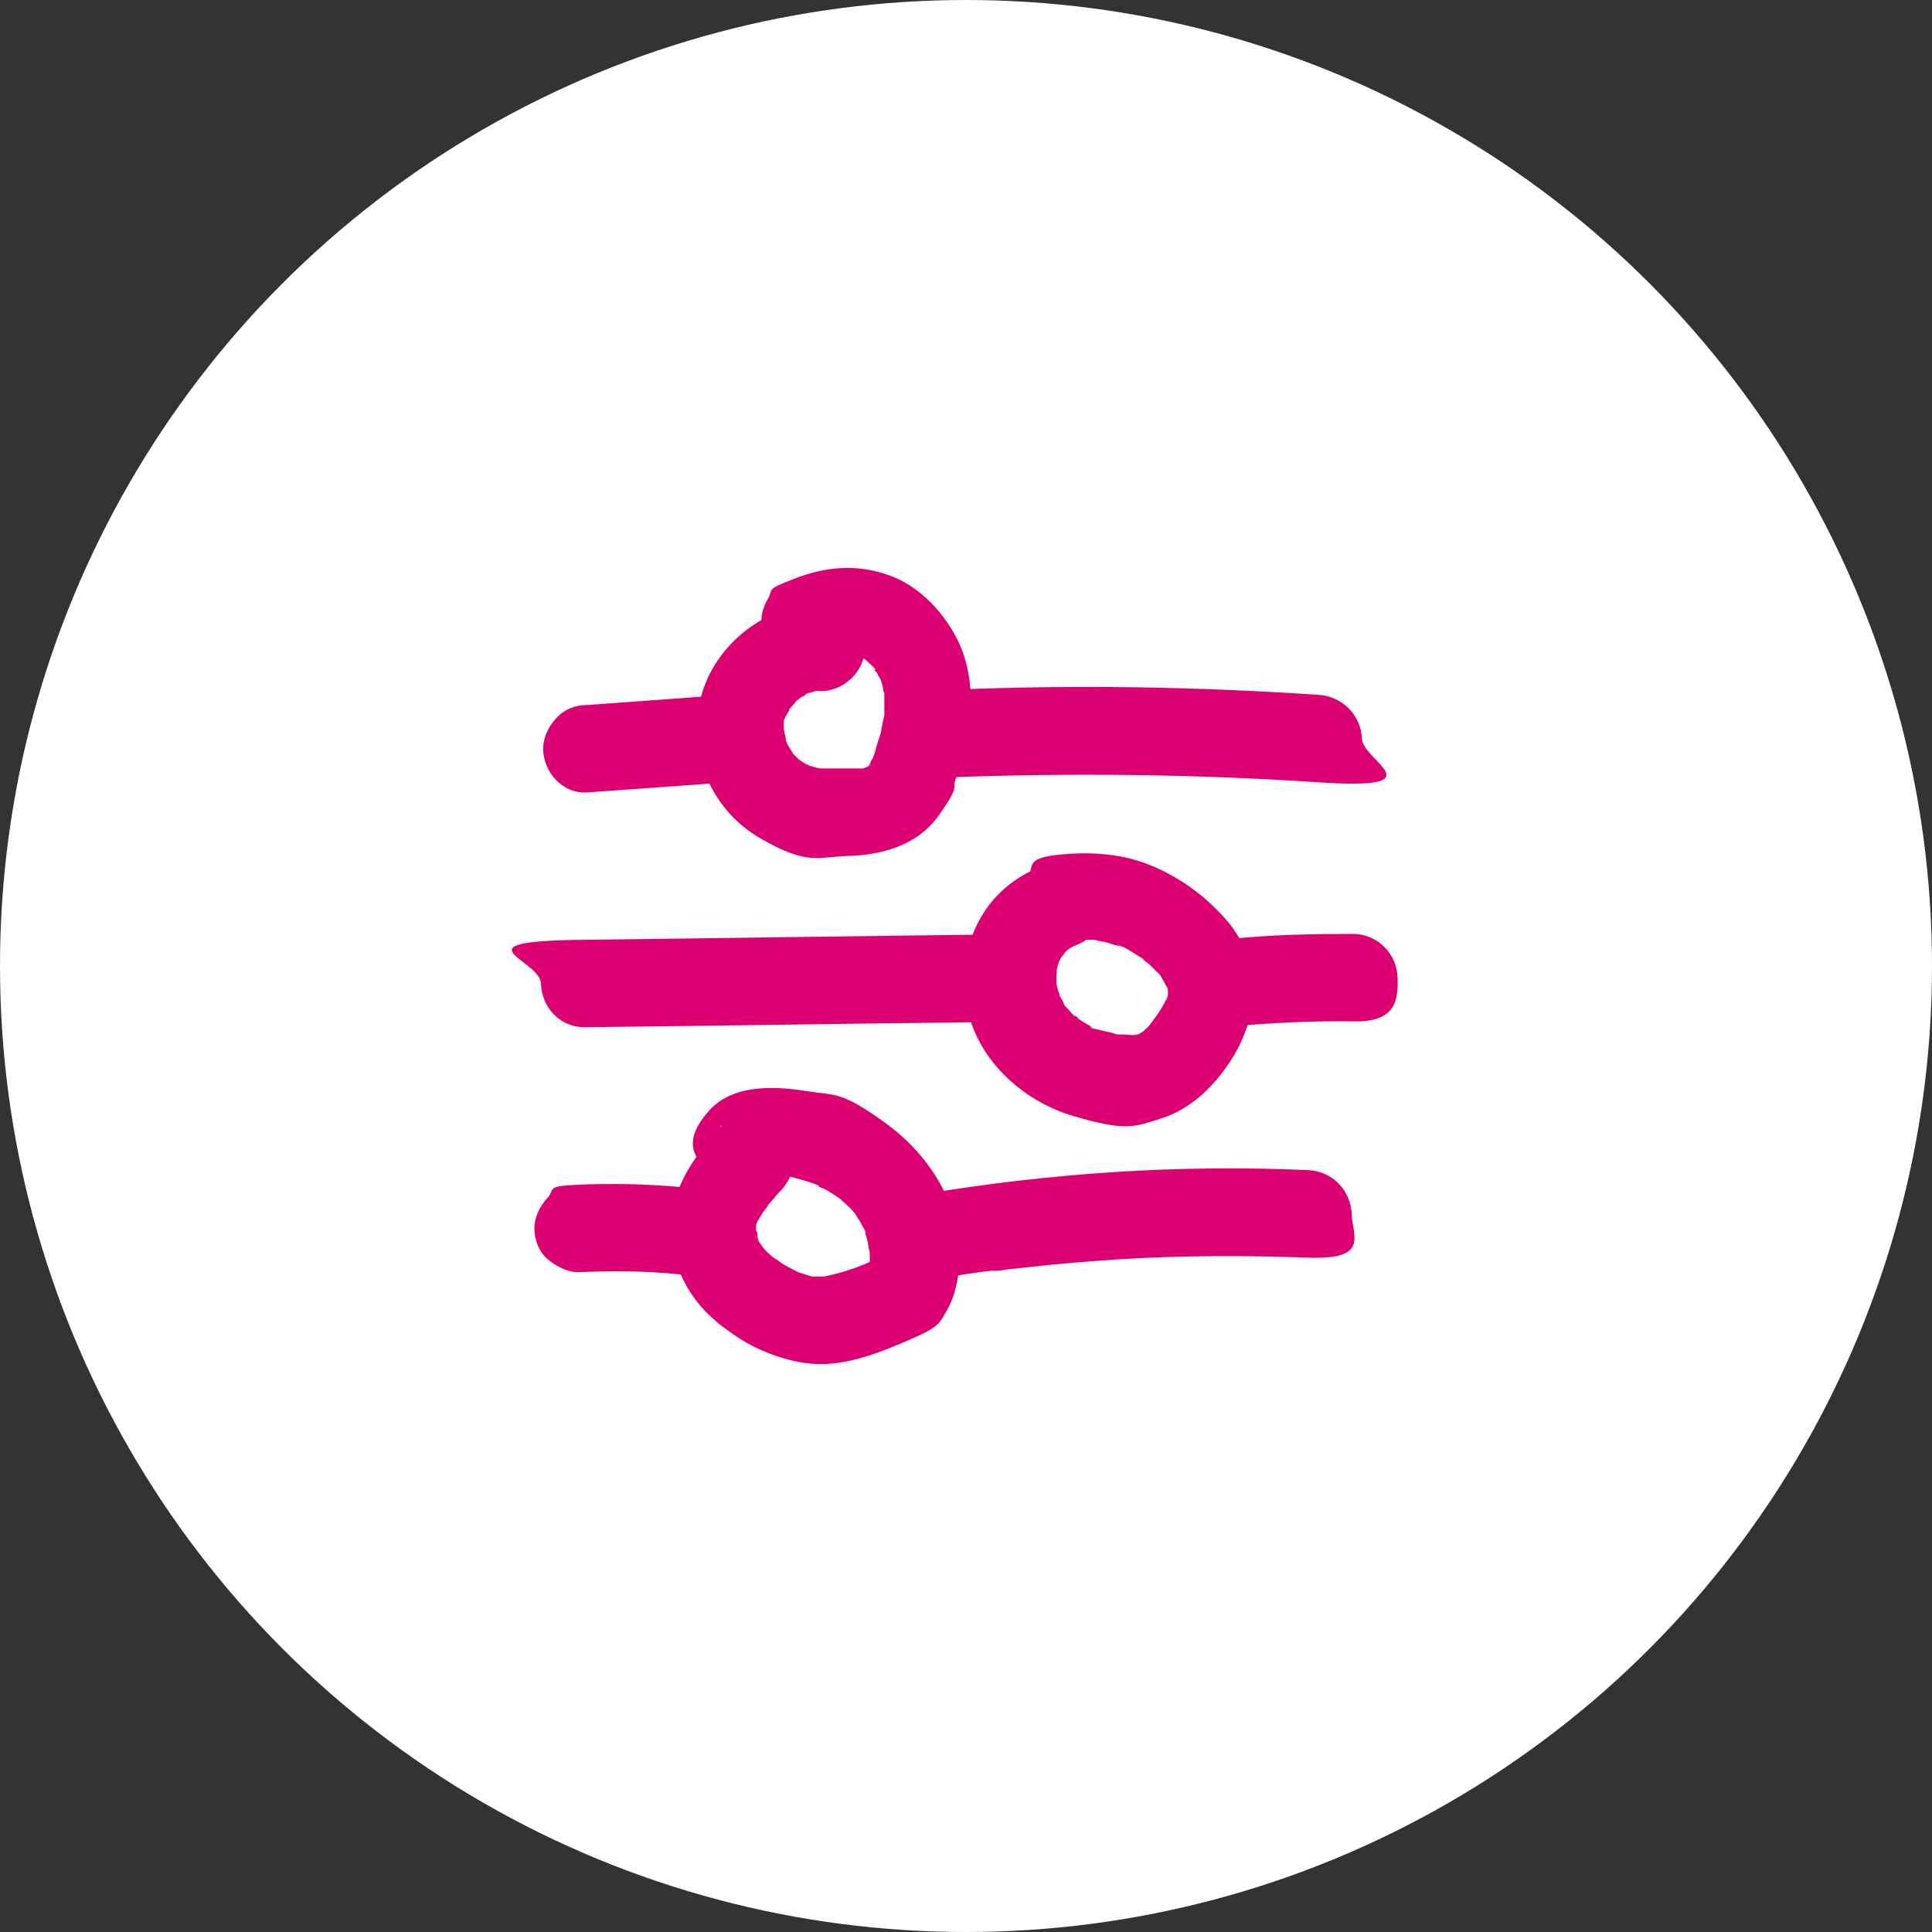 <?xml version="1.0" encoding="UTF-8"?>
<svg xmlns="http://www.w3.org/2000/svg" version="1.1" viewBox="0 0 265 265">
  <rect x="0" y="0" width="265" height="265" fill="#333333" stroke="none"/>
  <defs>
    <style>
      .cls-1 {
        fill: #fff;
      }

      .cls-2 {
        fill: #dc0073;
      }
    </style>
  </defs>
  <!-- Generator: Adobe Illustrator 28.7.1, SVG Export Plug-In . SVG Version: 1.2.0 Build 142)  -->
  <g>
    <g id="Calque_1">
      <g id="Calque_1-2" data-name="Calque_1">
        <circle class="cls-1" cx="132.5" cy="132.5" r="132.5"/>
        <g>
          <path class="cls-2" d="M113,82.6c-7.7.2-15,5.6-16.9,13.2s1.6,15.4,8.2,19.2,7.9,2.5,12.1,2.4,9.4-1.3,12.4-5.6c3-4.3,1.7-3.3,2.3-5s1.3-3.8,1.6-5.7c.7-3.9.7-8-.7-11.8s-5-8.5-9.8-10.3-9.2-1.2-13.3.4-2.7,1.3-3.6,2.8-1.1,3.2-.6,4.6c.9,2.8,4.3,5.4,7.4,4.2s1.3-.5,2-.7,1.4-.5,1.6-.4c-.3-.2-1.3,0,0,0s.7,0,1,0h.8c-.8,0-1-.2-.6,0,.2,0,.4,0,.6,0,.3,0,.7.2,1,.3.8.2-1.2-.7-.2,0s.4.3.6.4c.9.5-.3-.2-.3-.3,0,.2,1.2,1.1,1.3,1.3.4.4,0,.5-.3-.3,0,.3.4.7.6.9s.2.4.4.7c.6,1.1-.3-1,0-.2s.4,1.1.5,1.6,0,.5.2.7c.3,1.3,0-1.2,0-.3v3.4c0,1.5.2-.9,0,0s-.3,1.3-.4,2-.4,1.3-.6,2-.4,1.8-.9,2.4c0,0,.6-1.3.2-.4s-.2.5-.3.7l-.2.3q-.3.4,0,0l.2-.3c-.2.2-.3.4-.5.5,0-.2,1.4-.7.3-.2s.4,0,.3,0c0,0-.9.2-1,.3-.5,0-.3,0,.6,0h-.6c-1.3,0-2.7,0-4.1,0s-1.4,0-1.8,0h.7-.6c-.4,0-.9-.2-1.3-.3s-1-.3-1-.4c0,0,1.4.7.5.2s-.4-.2-.6-.3-1-.8-.2,0-.5-.5-.7-.7l-.5-.5c-.8-.9.7,1.1,0,0s-.6-1-.9-1.5c-.5-.9.2.4.2.5,0-.2-.2-.6-.3-.8,0-.5-.2-1-.3-1.5.4,1.8,0,.2,0-.5s0-1.3,0-.2,0-.2,0-.4.2-.6.3-.8c.3-1.1-.7,1.2,0,0s.7-1,.9-1.5c-.6,1.1-.6.7-.3.4s.5-.5.7-.8.7-.5.8-.7l-.7.5c.2,0,.4-.3.6-.4.5-.3,1-.5,1.5-.8-1.2.7-.9.3-.5.2s.7-.2,1-.3,1.3,0,.2,0,.4,0,.6,0c3.1,0,6.1-2.7,6-6s-2.6-6.1-6-6h0l.3-.2Z"/>
          <path class="cls-2" d="M80.5,108.7l16.6-1.2c1.6,0,3.1-.6,4.2-1.8s1.8-2.7,1.8-4.2c0-3.1-2.6-6.2-6-6l-16.6,1.2c-1.6,0-3.1.6-4.2,1.8s-1.8,2.7-1.8,4.2c0,3.1,2.6,6.2,6,6h0Z"/>
          <path class="cls-2" d="M130.8,106.6c16.7-.6,33.4-.4,50,.7s6.1-2.9,6-6-2.6-5.8-6-6c-16.6-1.1-33.3-1.4-50-.7s-6.1,2.7-6,6,2.6,6.1,6,6h0Z"/>
          <path class="cls-2" d="M80.2,140.9c18.2-.2,36.4-.5,54.5-.7,18.1-.2,6.1-2.7,6-6s-2.6-6-6-6c-18.2.2-36.4.5-54.5.7s-6.1,2.7-6,6,2.6,6,6,6h0Z"/>
          <path class="cls-2" d="M143.5,118.6c-3.8,1.3-7,3.8-9,7.3-2,3.5-2.6,7.5-2,11.5,1.2,7.7,7.6,13.6,14.8,15.7s8.2,1.5,12,.3,6.8-4,9.1-7.3,4.2-8.2,3.3-12.7-3-6.9-5.5-9.3-6.1-4.7-9.7-5.9-7.8-1.4-11.8-.9-2.9,1.6-3.6,2.8-1.1,3.2-.6,4.6,1.4,2.9,2.8,3.6,2.9.8,4.6.6c-1.9.3,0,0,.4,0h2.3c-.1,0-1.5-.3-.5,0s1.2.2,1.8.4.9.3,1.4.4,1.3.5.3,0,0,0,.1,0c1,.5,2,1.1,3,1.8s.5.6-.3-.3c.2.2.4.3.6.5.4.4.8.7,1.2,1.1s.3.4.5.5.6.8.1,0,0,.1.2.3.3.5.5.8.3.6.5.9c.4.7.2,0,0-.2.2.1,0,.8.2.8-.3,0,0-1.2,0-.3v.9-.7.6c0,.3-.2.6-.3.8-.2.4-.1.3.2-.4,0,.2-.2.4-.3.6-.3.6-.6,1.1-1,1.7s-1.3,1.5-.2.4c-.4.4-.7.8-1,1.2s-.5.4-.7.7c-.5.5,1.1-.7.2-.1s-.6.3-.8.5c-.6.4,1.2-.3.4-.1s-.6.2-.8.2h-.2c-.7.2-.6.2.3,0-.2.2-1.4,0-1.7,0h-.8c-.6,0-1.4-.4,0,0-1.1-.3-2.3-.5-3.4-.8h-.2c-.6-.3-.5-.3.3,0-.1,0-.7-.3-.7-.4-.6-.3-1.2-.7-1.8-1.1s0-.4.2.2c0-.1-.5-.4-.6-.5-.4-.4-.8-.9-1.2-1.3s.6.9.2.3-.3-.4-.4-.7-.3-.6-.5-.9l-.2-.4q-.2-.5,0,0l.2.3c0-.2-.2-.5-.3-.8,0-.3-.2-.6-.2-1-.3-1.2.1.2,0,.2v-1c0-.1.1-.9,0-1,.1.1-.3,1.6,0,.3s.1-.6.2-.9.5-1.2,0-.3,0-.1.2-.3c.1-.3.3-.5.5-.8.6-.9.2.1-.2.2.2,0,.5-.6.6-.7s.7-.5.7-.6c0,.2-1.2.8-.2.2s.5-.3.8-.4c1-.6-1.3.4-.1,0,3-1,5.2-4.2,4.2-7.4s-4.2-5.3-7.4-4.2h0l-.7.5Z"/>
          <path class="cls-2" d="M168.7,140.8c5.6-.5,11.3-.8,17-.7s6.1-2.8,6-6-2.6-5.9-6-6c-5.7,0-11.3.1-17,.7s-3,.6-4.2,1.8-1.8,2.7-1.8,4.2.6,3.2,1.8,4.2,2.7,1.9,4.2,1.8h0Z"/>
          <path class="cls-2" d="M79.3,174.5c4.6-.2,9.3-.2,13.9.3s3.3-.8,4.2-1.8,1.8-2.7,1.8-4.2-.6-3.2-1.8-4.2-2.6-1.6-4.2-1.8c-4.6-.4-9.3-.5-13.9-.3s-3.1.6-4.2,1.8-1.8,2.7-1.8,4.2.6,3.2,1.8,4.2,2.7,1.8,4.2,1.8h0Z"/>
          <path class="cls-2" d="M99,154.4c-2.6,2.9-5.1,6-6.3,9.8s-.7,8.1,1.2,11.7,4.5,5.7,7.4,7.6,7.5,3.7,11.6,3.6,8.1-1.7,12-3.4c3.9-1.7,3.9-2.1,5-4s1.6-4.4,1.7-6.7c.3-7.7-4.1-14.6-10.2-19s-6.8-3.7-10.5-4.3-10.1-1.3-13.6,2.6-2.5,6.2,0,8.5,6.2,2.5,8.5,0-1,.6-.3.2-1.2.3-.5.2,0,.2-.4,0h3c-.9-.1-1-.1-.4,0h.4c1.2.3,2.4.6,3.6,1s.5.2.8.3c.6.2.3.4-.3-.1.5.4,1.3.6,1.8.9s.9.6,1.4.9,1.1.9.4.3,0,0,.2.2c.5.4.9.8,1.3,1.2s.3.4.5.6c.9,1-.7-1.1,0,0s.6.9.8,1.3.3.5.4.7l.2.4q.2.5,0,0v-.4c0,.2,0,.5,0,.7,0,.2.2.5.2.7.2.6.2,1.3.4,1.9,0-.1,0-1.5,0-.4s0,.5,0,.8v.8c0,.3-.3,1.2,0,.4s0-.1,0,.1c0,.5-.5,1.1.2-.2-.2.4-.6.6.3-.3l.6-.5c-.2.1-.4.3-.7.4-.5.2-1,.5-1.6.7,1.3-.6-.4.2-.8.3-1.4.5-2.8.9-4.3,1.2s1.4,0,0,0-.6,0-.9,0h-.9s1.2.3.2,0-1.3-.4-1.9-.6,1.3.7,0,0-.7-.3-1-.5c-.5-.3-1-.5-1.5-.9s-.4-.3-.6-.4c-.8-.6.2.2.3.3-.4-.4-.9-.7-1.3-1.1s-.4-.4-.5-.5-.9-1.2-.4-.4,0,0,0-.1c-.2-.3-.4-.6-.6-.9s-.4-1,0,0,0-.2,0-.5,0-.5-.2-.7c0-.5,0,1.5,0,.2v-.2q0-.5,0,0t0,0c0-.2,0-.4,0-.6,0-.3.2-.5.2-.8.2-.4,0-.3-.2.5,0-.2.2-.4.3-.5.3-.6.7-1.2,1.1-1.7s.3-.4.5-.7c.3-.4.2-.2-.3.4,0-.2.3-.3.4-.5.5-.6,1-1.2,1.5-1.7,2.1-2.3,2.5-6.2,0-8.5s-6.3-2.5-8.5,0h0l.2-.3Z"/>
          <path class="cls-2" d="M129.7,175.2c2.1-.3,4.2-.7,6.3-.9.7,0,.6,0-.1,0h.7c.6,0,1.1-.1,1.7-.2,1-.1,1.9-.2,2.9-.3,4.2-.5,8.4-.8,12.7-1.1,8.5-.5,17-.5,25.5-.2s6.1-2.9,6-6-2.6-5.9-6-6c-17.7-.8-35.4.4-52.8,3.3-3.1.5-5.1,4.5-4.2,7.4s4.1,4.7,7.4,4.2h0v-.2Z"/>
        </g>
      </g>
    </g>
  </g>
</svg>